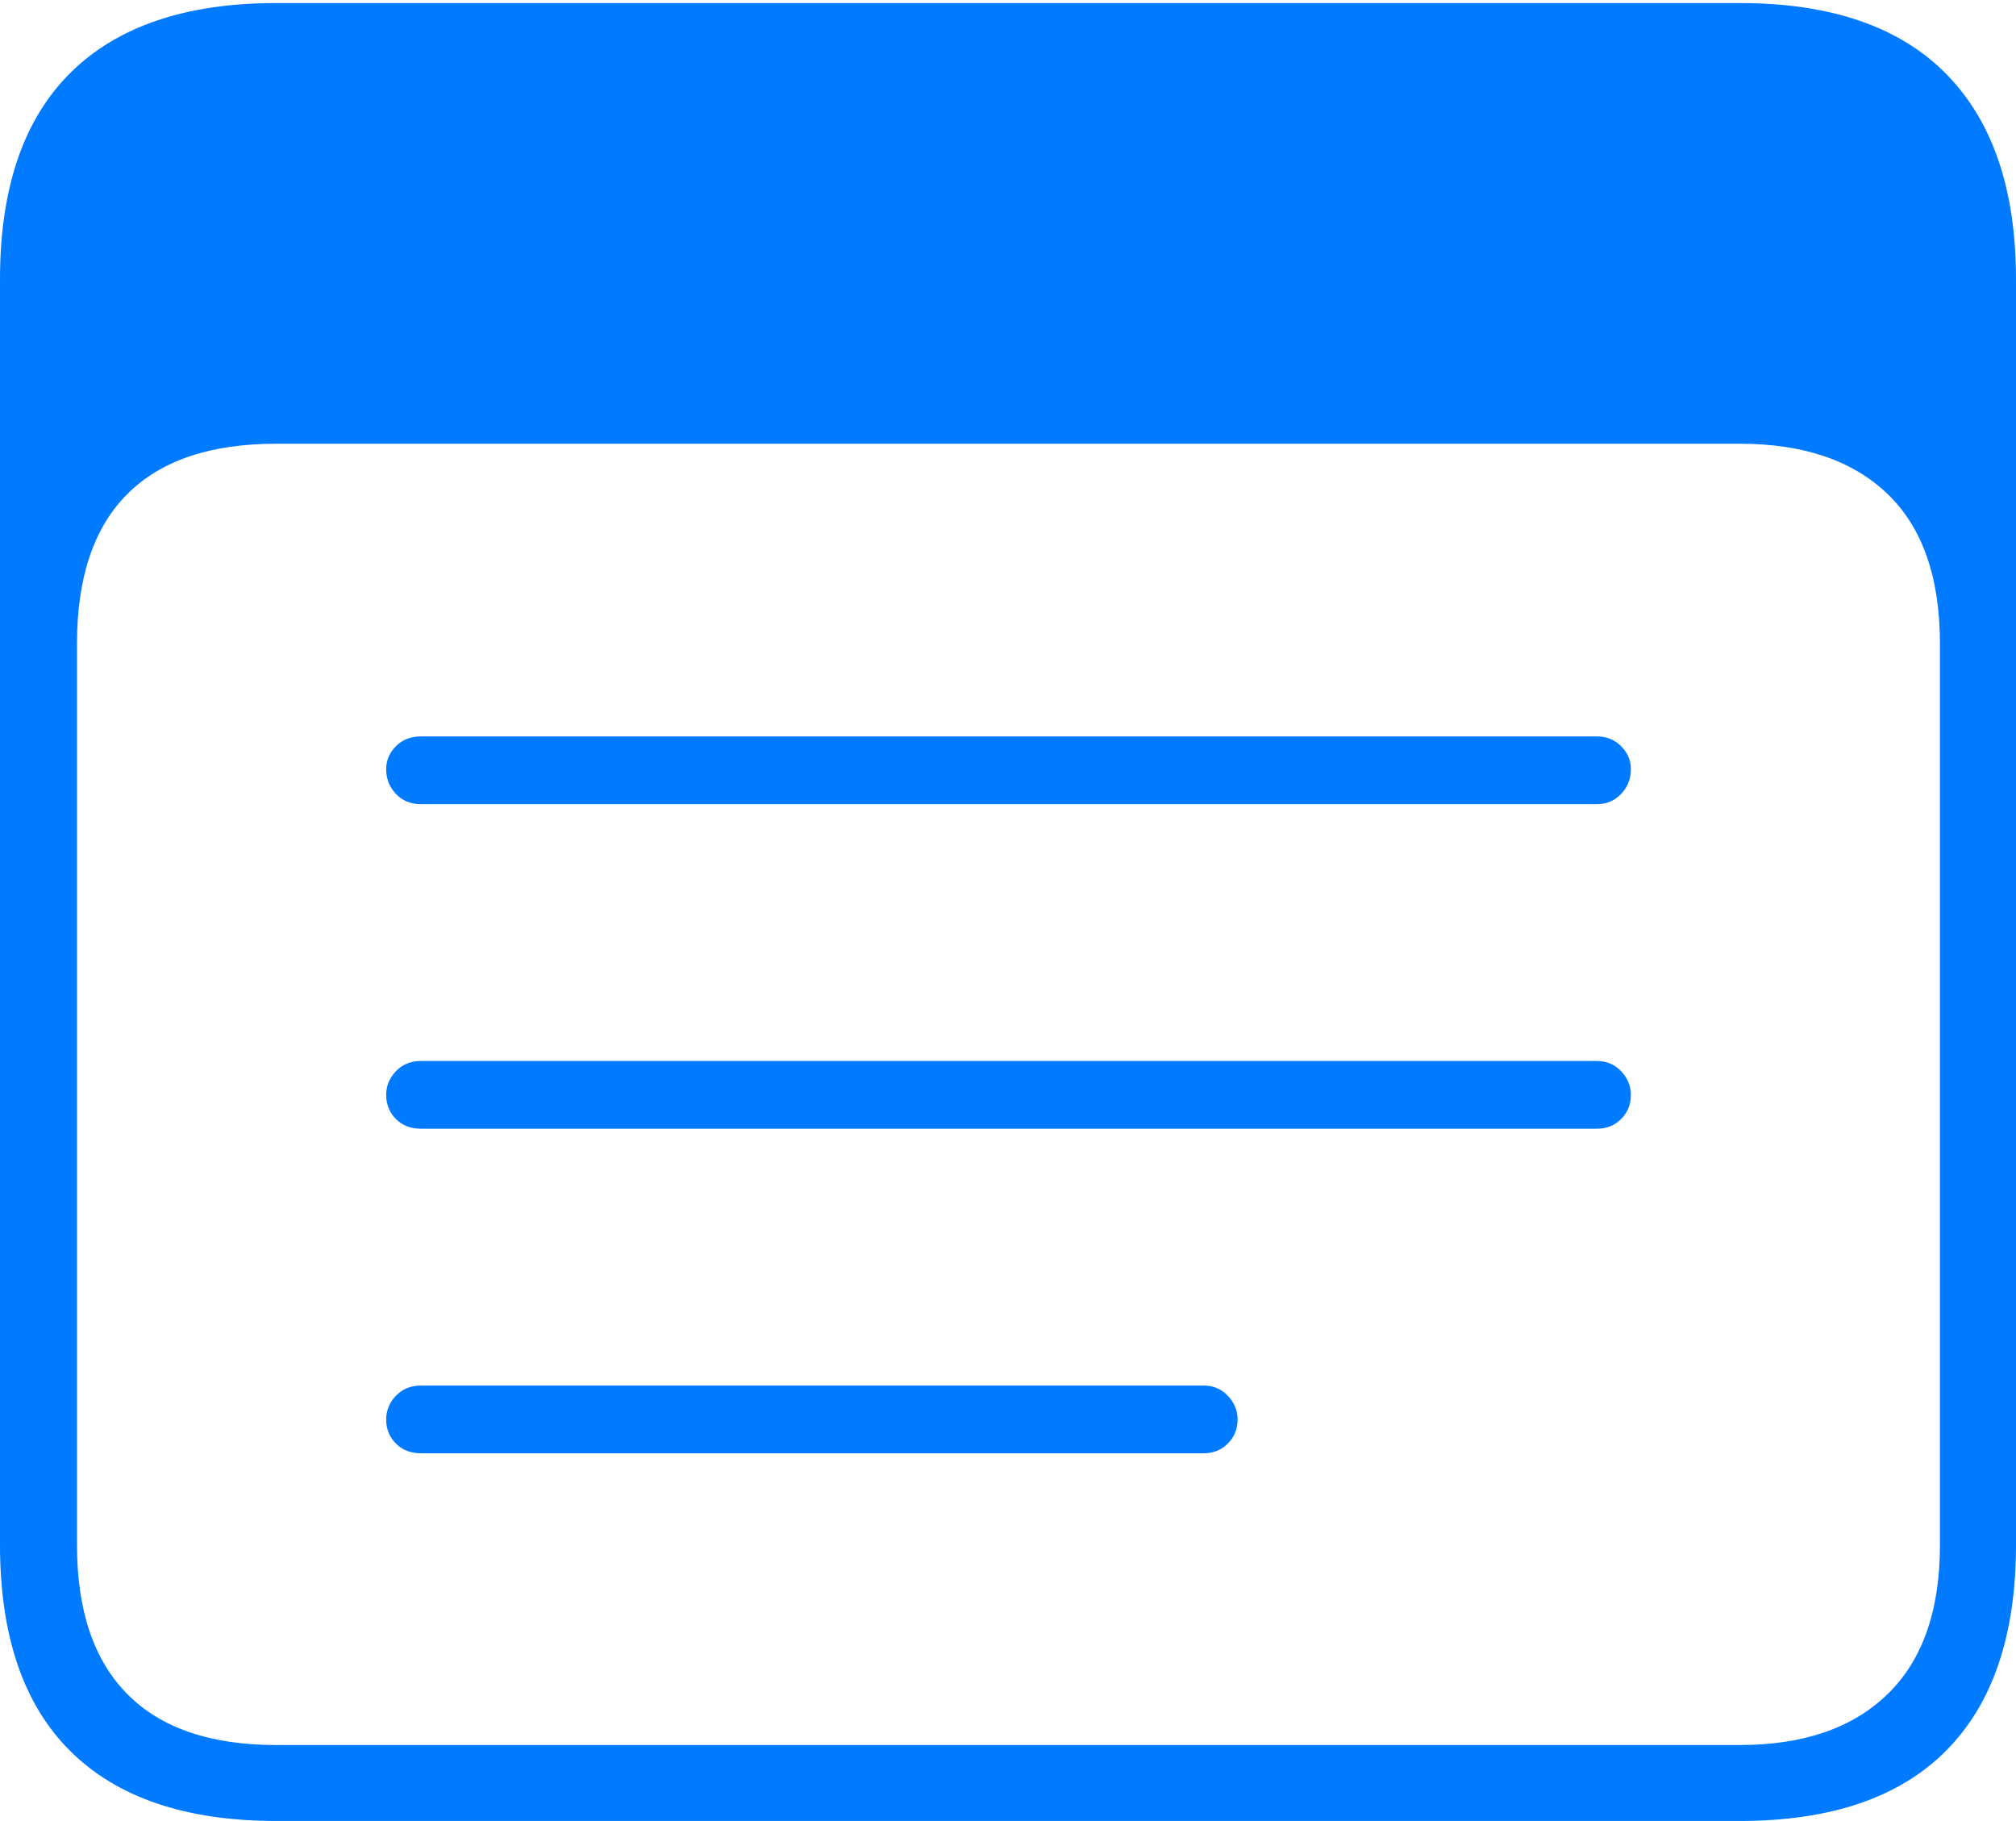 <?xml version="1.0" encoding="UTF-8"?>
<!--Generator: Apple Native CoreSVG 175-->
<!DOCTYPE svg
PUBLIC "-//W3C//DTD SVG 1.1//EN"
       "http://www.w3.org/Graphics/SVG/1.1/DTD/svg11.dtd">
<svg version="1.1" xmlns="http://www.w3.org/2000/svg" xmlns:xlink="http://www.w3.org/1999/xlink" width="19.17" height="17.314">
 <g>
  <rect height="17.314" opacity="0" width="19.17" x="0" y="0"/>
  <path d="M2.627 17.314L16.543 17.314Q17.842 17.314 18.506 16.645Q19.17 15.977 19.17 14.688L19.17 2.656Q19.17 1.377 18.506 0.703Q17.842 0.029 16.543 0.029L2.627 0.029Q1.338 0.029 0.669 0.693Q0 1.357 0 2.656L0 14.688Q0 15.986 0.669 16.65Q1.338 17.314 2.627 17.314ZM2.627 16.592Q1.689 16.592 1.211 16.108Q0.732 15.625 0.732 14.688L0.732 6.123Q0.732 5.176 1.211 4.697Q1.689 4.219 2.627 4.219L16.543 4.219Q17.451 4.219 17.949 4.697Q18.447 5.176 18.447 6.123L18.447 14.688Q18.447 15.625 17.949 16.108Q17.451 16.592 16.543 16.592ZM4.004 7.646L15.185 7.646Q15.322 7.646 15.415 7.549Q15.508 7.451 15.508 7.314Q15.508 7.188 15.415 7.095Q15.322 7.002 15.185 7.002L4.004 7.002Q3.857 7.002 3.765 7.095Q3.672 7.188 3.672 7.314Q3.672 7.451 3.765 7.549Q3.857 7.646 4.004 7.646ZM4.004 10.732L15.185 10.732Q15.322 10.732 15.415 10.64Q15.508 10.547 15.508 10.41Q15.508 10.283 15.415 10.185Q15.322 10.088 15.185 10.088L4.004 10.088Q3.857 10.088 3.765 10.185Q3.672 10.283 3.672 10.41Q3.672 10.547 3.765 10.64Q3.857 10.732 4.004 10.732ZM4.004 13.818L11.445 13.818Q11.582 13.818 11.675 13.726Q11.768 13.633 11.768 13.496Q11.768 13.369 11.675 13.271Q11.582 13.174 11.445 13.174L4.004 13.174Q3.857 13.174 3.765 13.271Q3.672 13.369 3.672 13.496Q3.672 13.633 3.765 13.726Q3.857 13.818 4.004 13.818Z" fill="#007aff"/>
 </g>
</svg>
